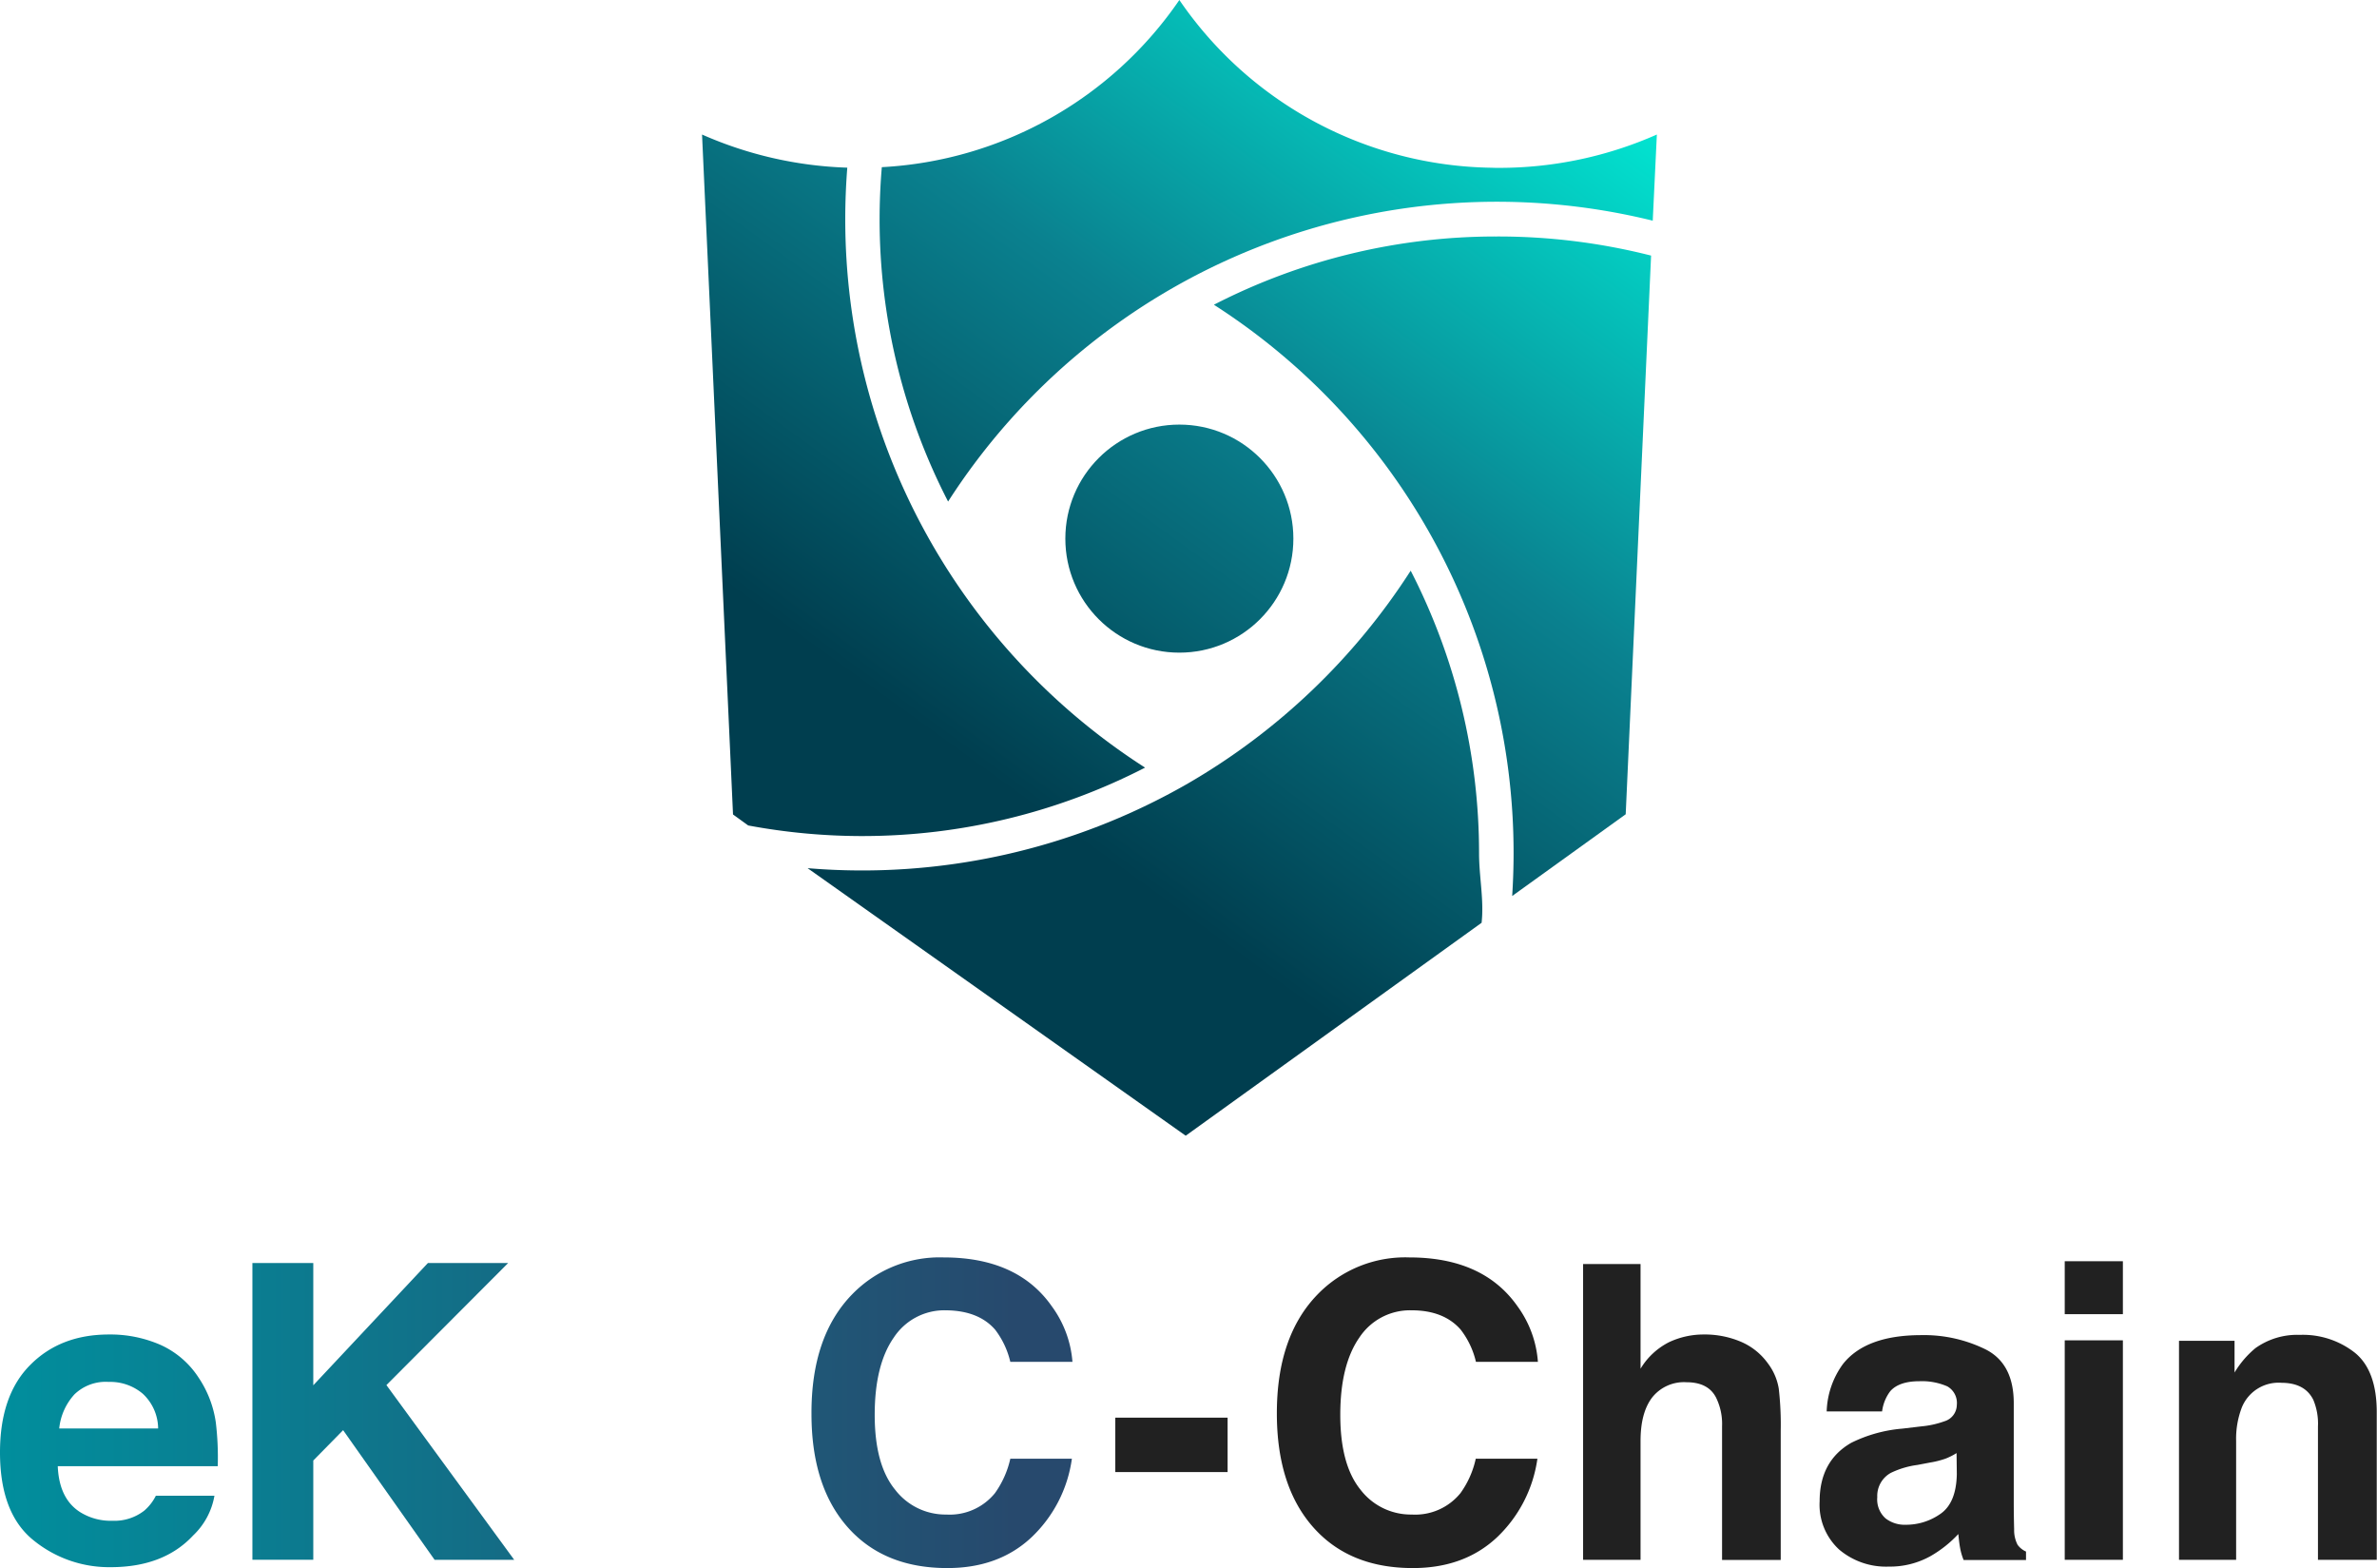 <svg xmlns="http://www.w3.org/2000/svg" xmlns:xlink="http://www.w3.org/1999/xlink" viewBox="0 0 374.44 246.99"><defs><style>.cls-1{fill:url(#linear-gradient);}.cls-2{fill:url(#linear-gradient-2);}.cls-3{fill:url(#linear-gradient-3);}.cls-4{fill:url(#linear-gradient-4);}.cls-5{fill:url(#linear-gradient-5);}.cls-6{fill:url(#linear-gradient-6);}.cls-7{fill:url(#linear-gradient-7);}.cls-8{fill:url(#linear-gradient-9);}.cls-9{fill:#212121;}</style><linearGradient id="linear-gradient" x1="277.19" y1="14.2" x2="184.17" y2="142.71" gradientUnits="userSpaceOnUse"><stop offset="0" stop-color="#00f9df"/><stop offset="0.54" stop-color="#0a818f"/><stop offset="1" stop-color="#003e4f"/></linearGradient><linearGradient id="linear-gradient-2" x1="273.87" y1="11.8" x2="180.85" y2="140.3" xlink:href="#linear-gradient"/><linearGradient id="linear-gradient-3" x1="217.77" y1="-28.81" x2="124.75" y2="99.69" xlink:href="#linear-gradient"/><linearGradient id="linear-gradient-4" x1="234.07" y1="-17.02" x2="141.05" y2="111.49" xlink:href="#linear-gradient"/><linearGradient id="linear-gradient-5" x1="250.76" y1="-4.93" x2="157.74" y2="123.58" xlink:href="#linear-gradient"/><linearGradient id="linear-gradient-6" x1="-3.93" y1="44.88" x2="159.97" y2="44.88" gradientTransform="matrix(1, 0, 0, -1, 0, 273.42)" gradientUnits="userSpaceOnUse"><stop offset="0" stop-color="#00909e"/><stop offset="1" stop-color="#27496d"/></linearGradient><linearGradient id="linear-gradient-7" x1="-3.93" y1="51.1" x2="159.97" y2="51.1" xlink:href="#linear-gradient-6"/><linearGradient id="linear-gradient-9" x1="-3.93" y1="50.89" x2="159.97" y2="50.89" xlink:href="#linear-gradient-6"/></defs><g id="Layer_2" data-name="Layer 2"><g id="Layer_1-2" data-name="Layer 1"><path class="cls-1" d="M235.71,37.25A97.09,97.09,0,0,0,191.22,48a102.56,102.56,0,0,1,47.21,86.37c0,2.27-.08,4.53-.22,6.76l17.88-12.87,4-88A97.73,97.73,0,0,0,235.71,37.25Z"/><path class="cls-2" d="M187.16,123.39a102.94,102.94,0,0,1-59.94,13.36l59.56,42.14,46.61-33.54c.4-3.57-.4-7.25-.4-10.95a97.26,97.26,0,0,0-10.77-44.51A103.13,103.13,0,0,1,187.16,123.39Z"/><path class="cls-3" d="M110.59,21.19l4.88,107.1,2.39,1.73a97.81,97.81,0,0,0,18,1.67,97.34,97.34,0,0,0,44.52-10.78,102.58,102.58,0,0,1-47.23-86.38c0-2.72.11-5.45.32-8.12A61.45,61.45,0,0,1,110.59,21.19Z"/><path class="cls-4" d="M235,26.42A60.62,60.62,0,0,1,185.78,0a60.7,60.7,0,0,1-46.87,26.33c-.23,2.7-.35,5.45-.35,8.2A97.06,97.06,0,0,0,149.35,79a102.71,102.71,0,0,1,111-44.24L261,21.19a61.34,61.34,0,0,1-24.81,5.25C235.75,26.44,235.37,26.44,235,26.42Z"/><circle class="cls-5" cx="185.78" cy="84.84" r="17.96"/><path class="cls-6" d="M25.25,211.82a14,14,0,0,1,6,5.12A16.94,16.94,0,0,1,34,224.08a46.27,46.27,0,0,1,.3,6.86H9.1c.14,3.47,1.35,5.91,3.62,7.3a9.1,9.1,0,0,0,5,1.3,7.63,7.63,0,0,0,5-1.59,7.5,7.5,0,0,0,1.83-2.35h9.23a11.26,11.26,0,0,1-3.35,6.25q-4.65,5-13,5a18.85,18.85,0,0,1-12.17-4.25Q0,238.36,0,228.77q0-9,4.76-13.77c3.17-3.2,7.29-4.79,12.36-4.8A19.75,19.75,0,0,1,25.25,211.82Zm-13.52,7.81A9.34,9.34,0,0,0,9.33,225H24.91a7.56,7.56,0,0,0-2.41-5.46,7.92,7.92,0,0,0-5.37-1.87A7.08,7.08,0,0,0,11.73,219.63Z"/><path class="cls-7" d="M39.76,198.94h9.59V218.2l18.06-19.26H80.05L60.87,218.17,81,245.69H68.46L54.05,225.27l-4.7,4.78v15.63H39.76Z"/><path class="cls-7" d="M113.16,198.94h11.07l-15.64,29.22v17.53H98.82V228.16L82.65,198.94H94.16l9.71,20.37Z"/><path class="cls-8" d="M134.28,203.83a19.22,19.22,0,0,1,14.37-5.77q11.67,0,17.06,7.73a17,17,0,0,1,3.23,8.72h-9.79a13.31,13.31,0,0,0-2.39-5.07q-2.61-3-7.74-3.05a9.54,9.54,0,0,0-8.23,4.3q-3,4.31-3,12.17T141,234.64a10,10,0,0,0,8.06,3.92,9.18,9.18,0,0,0,7.67-3.37,14.88,14.88,0,0,0,2.42-5.42h9.7a21,21,0,0,1-6.42,12.43q-5.16,4.8-13.22,4.79-10,0-15.69-6.45t-5.69-17.83Q127.78,210.46,134.28,203.83Z"/><path class="cls-9" d="M175.69,223.3h17.69v8.57H175.69Z"/><path class="cls-9" d="M207.61,203.83A19.22,19.22,0,0,1,222,198.06q11.67,0,17.07,7.73a16.88,16.88,0,0,1,3.19,8.72h-9.76a13.16,13.16,0,0,0-2.4-5.07c-1.74-2-4.31-3.05-7.73-3.05a9.56,9.56,0,0,0-8.24,4.3q-3,4.31-3,12.17t3.18,11.78a10,10,0,0,0,8.08,3.92,9.18,9.18,0,0,0,7.67-3.37,14.55,14.55,0,0,0,2.41-5.42h9.71a21.09,21.09,0,0,1-6.42,12.43q-5.16,4.8-13.22,4.79-10,0-15.69-6.45t-5.71-17.83Q201.11,210.46,207.61,203.83Z"/><path class="cls-9" d="M274.16,211.31a10.1,10.1,0,0,1,4.3,3.4,9,9,0,0,1,1.74,4,49.79,49.79,0,0,1,.31,6.69v20.31h-9.24V224.64a9.38,9.38,0,0,0-.95-4.51c-.82-1.6-2.37-2.41-4.66-2.41a6.39,6.39,0,0,0-5.4,2.4c-1.22,1.59-1.83,3.88-1.83,6.84v18.73h-9.05V199.1h9.05v16.49a11.05,11.05,0,0,1,4.53-4.2,12.78,12.78,0,0,1,5.41-1.19A14.53,14.53,0,0,1,274.16,211.31Z"/><path class="cls-9" d="M302.69,224.67a14.5,14.5,0,0,0,3.61-.8,2.72,2.72,0,0,0,1.95-2.57,3,3,0,0,0-1.5-2.93,10,10,0,0,0-4.39-.81c-2.15,0-3.7.54-4.6,1.58a6.62,6.62,0,0,0-1.28,3.18h-8.73a13.33,13.33,0,0,1,2.56-7.46q3.6-4.56,12.35-4.56a21.94,21.94,0,0,1,10.13,2.25q4.44,2.25,4.43,8.5v15.86q0,1.65.06,4a5,5,0,0,0,.54,2.41,3.23,3.23,0,0,0,1.33,1.07v1.33h-9.83a9.57,9.57,0,0,1-.57-2c-.11-.62-.19-1.32-.26-2.09a18.53,18.53,0,0,1-4.33,3.45,13.1,13.1,0,0,1-6.64,1.68,11.43,11.43,0,0,1-7.8-2.68,9.58,9.58,0,0,1-3.08-7.6q0-6.37,5-9.23a22.34,22.34,0,0,1,8-2.22Zm5.52,4.21a10.24,10.24,0,0,1-1.75.88,14.4,14.4,0,0,1-2.43.61l-2,.38a13.69,13.69,0,0,0-4.16,1.24,4.14,4.14,0,0,0-2.15,3.84,4,4,0,0,0,1.31,3.34,4.92,4.92,0,0,0,3.17,1,9.42,9.42,0,0,0,5.46-1.71c1.66-1.14,2.53-3.22,2.59-6.25Z"/><path class="cls-9" d="M334.41,207h-9.16v-8.34h9.16Zm-9.16,4.12h9.16v34.57h-9.16Z"/><path class="cls-9" d="M371,213.11c2.26,1.86,3.4,5,3.4,9.3v23.28h-9.26v-21a9.67,9.67,0,0,0-.73-4.19q-1.32-2.68-5-2.69a6.24,6.24,0,0,0-6.27,3.9,13.73,13.73,0,0,0-.89,5.27v18.71h-9V211.19H352v5a14.93,14.93,0,0,1,3.29-3.84,11.32,11.32,0,0,1,7-2.09A13.23,13.23,0,0,1,371,213.11Z"/></g></g></svg>